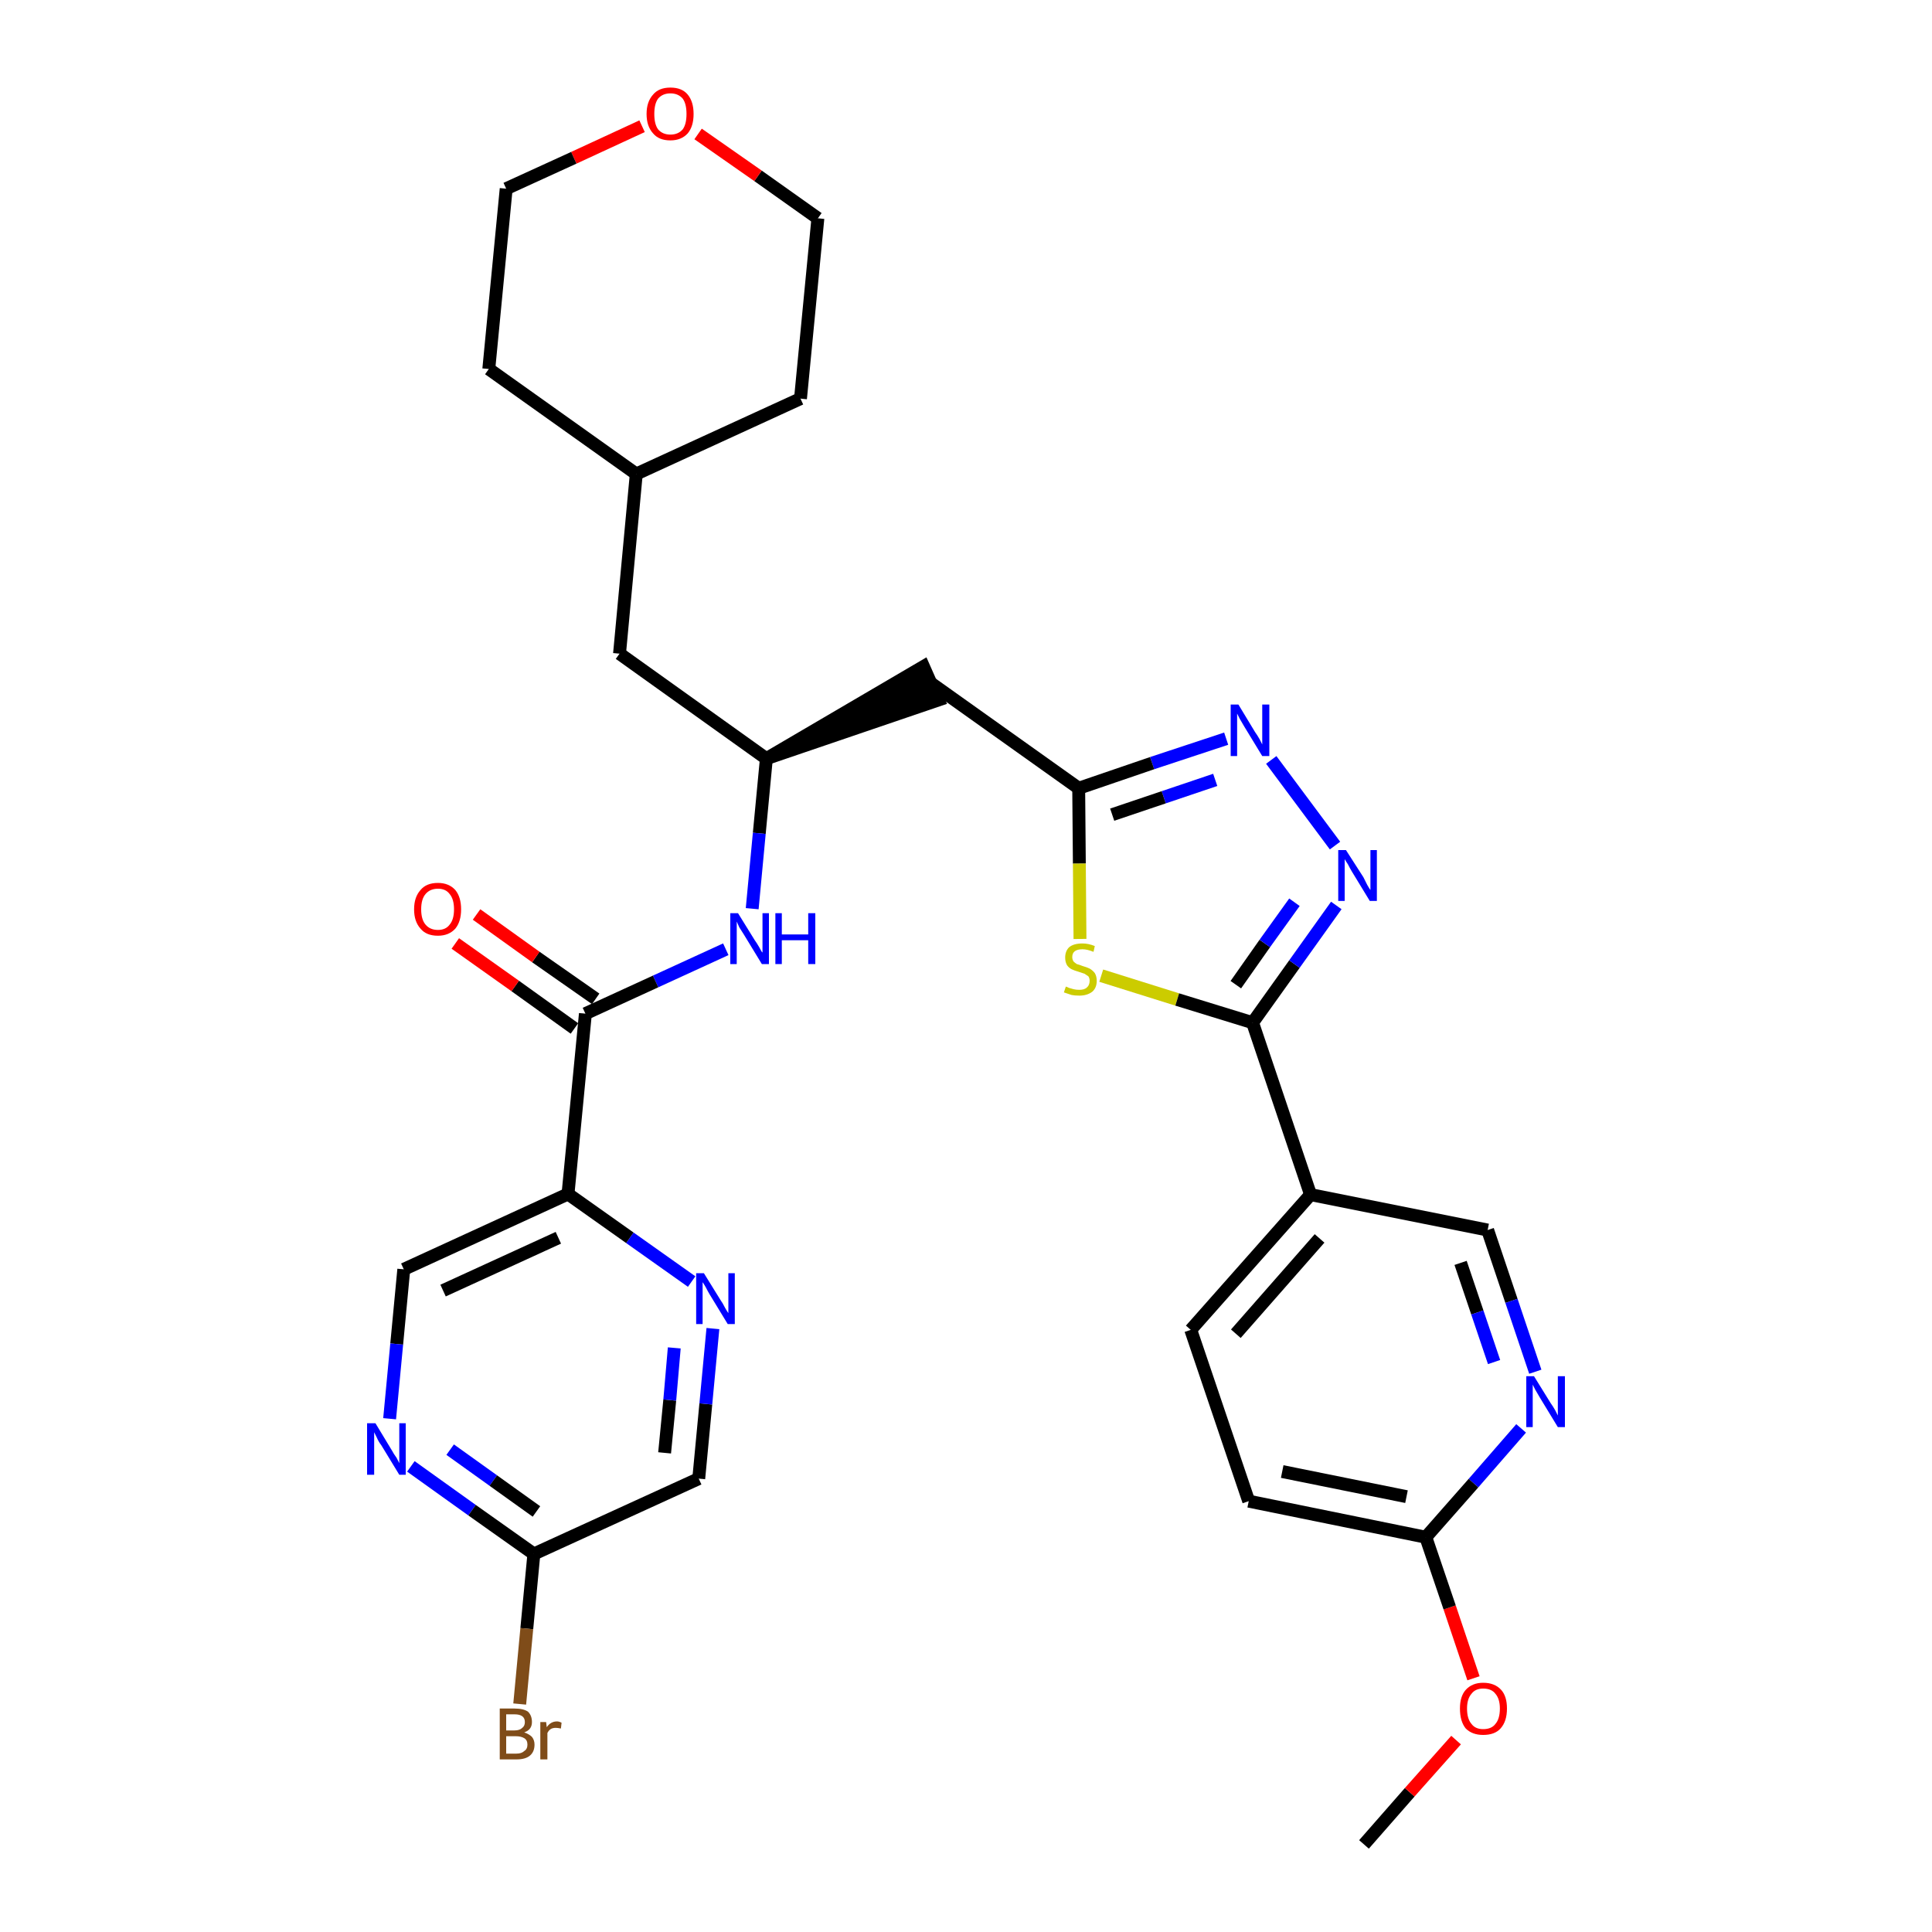 <?xml version='1.0' encoding='iso-8859-1'?>
<svg version='1.1' baseProfile='full'
              xmlns='http://www.w3.org/2000/svg'
                      xmlns:rdkit='http://www.rdkit.org/xml'
                      xmlns:xlink='http://www.w3.org/1999/xlink'
                  xml:space='preserve'
width='300px' height='300px' viewBox='0 0 300 300'>
<!-- END OF HEADER -->
<path class='bond-0 atom-0 atom-1' d='M 211.8,286.4 L 218.9,278.3' style='fill:none;fill-rule:evenodd;stroke:#000000;stroke-width:2.0px;stroke-linecap:butt;stroke-linejoin:miter;stroke-opacity:1' />
<path class='bond-0 atom-0 atom-1' d='M 218.9,278.3 L 226.1,270.2' style='fill:none;fill-rule:evenodd;stroke:#FF0000;stroke-width:2.0px;stroke-linecap:butt;stroke-linejoin:miter;stroke-opacity:1' />
<path class='bond-1 atom-1 atom-2' d='M 228.8,260.6 L 225.1,249.6' style='fill:none;fill-rule:evenodd;stroke:#FF0000;stroke-width:2.0px;stroke-linecap:butt;stroke-linejoin:miter;stroke-opacity:1' />
<path class='bond-1 atom-1 atom-2' d='M 225.1,249.6 L 221.4,238.7' style='fill:none;fill-rule:evenodd;stroke:#000000;stroke-width:2.0px;stroke-linecap:butt;stroke-linejoin:miter;stroke-opacity:1' />
<path class='bond-2 atom-2 atom-3' d='M 221.4,238.7 L 193.9,233.1' style='fill:none;fill-rule:evenodd;stroke:#000000;stroke-width:2.0px;stroke-linecap:butt;stroke-linejoin:miter;stroke-opacity:1' />
<path class='bond-2 atom-2 atom-3' d='M 218.4,232.4 L 199.1,228.5' style='fill:none;fill-rule:evenodd;stroke:#000000;stroke-width:2.0px;stroke-linecap:butt;stroke-linejoin:miter;stroke-opacity:1' />
<path class='bond-31 atom-31 atom-2' d='M 236.2,221.8 L 228.8,230.3' style='fill:none;fill-rule:evenodd;stroke:#0000FF;stroke-width:2.0px;stroke-linecap:butt;stroke-linejoin:miter;stroke-opacity:1' />
<path class='bond-31 atom-31 atom-2' d='M 228.8,230.3 L 221.4,238.7' style='fill:none;fill-rule:evenodd;stroke:#000000;stroke-width:2.0px;stroke-linecap:butt;stroke-linejoin:miter;stroke-opacity:1' />
<path class='bond-3 atom-3 atom-4' d='M 193.9,233.1 L 184.9,206.5' style='fill:none;fill-rule:evenodd;stroke:#000000;stroke-width:2.0px;stroke-linecap:butt;stroke-linejoin:miter;stroke-opacity:1' />
<path class='bond-4 atom-4 atom-5' d='M 184.9,206.5 L 203.5,185.5' style='fill:none;fill-rule:evenodd;stroke:#000000;stroke-width:2.0px;stroke-linecap:butt;stroke-linejoin:miter;stroke-opacity:1' />
<path class='bond-4 atom-4 atom-5' d='M 191.9,207.1 L 204.9,192.3' style='fill:none;fill-rule:evenodd;stroke:#000000;stroke-width:2.0px;stroke-linecap:butt;stroke-linejoin:miter;stroke-opacity:1' />
<path class='bond-5 atom-5 atom-6' d='M 203.5,185.5 L 194.5,158.8' style='fill:none;fill-rule:evenodd;stroke:#000000;stroke-width:2.0px;stroke-linecap:butt;stroke-linejoin:miter;stroke-opacity:1' />
<path class='bond-29 atom-5 atom-30' d='M 203.5,185.5 L 231.0,191.0' style='fill:none;fill-rule:evenodd;stroke:#000000;stroke-width:2.0px;stroke-linecap:butt;stroke-linejoin:miter;stroke-opacity:1' />
<path class='bond-6 atom-6 atom-7' d='M 194.5,158.8 L 201.0,149.7' style='fill:none;fill-rule:evenodd;stroke:#000000;stroke-width:2.0px;stroke-linecap:butt;stroke-linejoin:miter;stroke-opacity:1' />
<path class='bond-6 atom-6 atom-7' d='M 201.0,149.7 L 207.5,140.6' style='fill:none;fill-rule:evenodd;stroke:#0000FF;stroke-width:2.0px;stroke-linecap:butt;stroke-linejoin:miter;stroke-opacity:1' />
<path class='bond-6 atom-6 atom-7' d='M 191.9,152.9 L 196.4,146.5' style='fill:none;fill-rule:evenodd;stroke:#000000;stroke-width:2.0px;stroke-linecap:butt;stroke-linejoin:miter;stroke-opacity:1' />
<path class='bond-6 atom-6 atom-7' d='M 196.4,146.5 L 201.0,140.1' style='fill:none;fill-rule:evenodd;stroke:#0000FF;stroke-width:2.0px;stroke-linecap:butt;stroke-linejoin:miter;stroke-opacity:1' />
<path class='bond-32 atom-29 atom-6' d='M 171.0,151.5 L 182.8,155.2' style='fill:none;fill-rule:evenodd;stroke:#CCCC00;stroke-width:2.0px;stroke-linecap:butt;stroke-linejoin:miter;stroke-opacity:1' />
<path class='bond-32 atom-29 atom-6' d='M 182.8,155.2 L 194.5,158.8' style='fill:none;fill-rule:evenodd;stroke:#000000;stroke-width:2.0px;stroke-linecap:butt;stroke-linejoin:miter;stroke-opacity:1' />
<path class='bond-7 atom-7 atom-8' d='M 207.3,131.3 L 197.4,118.0' style='fill:none;fill-rule:evenodd;stroke:#0000FF;stroke-width:2.0px;stroke-linecap:butt;stroke-linejoin:miter;stroke-opacity:1' />
<path class='bond-8 atom-8 atom-9' d='M 190.4,114.7 L 178.9,118.5' style='fill:none;fill-rule:evenodd;stroke:#0000FF;stroke-width:2.0px;stroke-linecap:butt;stroke-linejoin:miter;stroke-opacity:1' />
<path class='bond-8 atom-8 atom-9' d='M 178.9,118.5 L 167.5,122.4' style='fill:none;fill-rule:evenodd;stroke:#000000;stroke-width:2.0px;stroke-linecap:butt;stroke-linejoin:miter;stroke-opacity:1' />
<path class='bond-8 atom-8 atom-9' d='M 188.7,121.1 L 180.7,123.8' style='fill:none;fill-rule:evenodd;stroke:#0000FF;stroke-width:2.0px;stroke-linecap:butt;stroke-linejoin:miter;stroke-opacity:1' />
<path class='bond-8 atom-8 atom-9' d='M 180.7,123.8 L 172.7,126.5' style='fill:none;fill-rule:evenodd;stroke:#000000;stroke-width:2.0px;stroke-linecap:butt;stroke-linejoin:miter;stroke-opacity:1' />
<path class='bond-9 atom-9 atom-10' d='M 167.5,122.4 L 144.6,106.1' style='fill:none;fill-rule:evenodd;stroke:#000000;stroke-width:2.0px;stroke-linecap:butt;stroke-linejoin:miter;stroke-opacity:1' />
<path class='bond-28 atom-9 atom-29' d='M 167.5,122.4 L 167.6,134.1' style='fill:none;fill-rule:evenodd;stroke:#000000;stroke-width:2.0px;stroke-linecap:butt;stroke-linejoin:miter;stroke-opacity:1' />
<path class='bond-28 atom-9 atom-29' d='M 167.6,134.1 L 167.7,145.8' style='fill:none;fill-rule:evenodd;stroke:#CCCC00;stroke-width:2.0px;stroke-linecap:butt;stroke-linejoin:miter;stroke-opacity:1' />
<path class='bond-10 atom-11 atom-10' d='M 119.0,117.8 L 145.7,108.7 L 143.4,103.5 Z' style='fill:#000000;fill-rule:evenodd;fill-opacity:1;stroke:#000000;stroke-width:2.0px;stroke-linecap:butt;stroke-linejoin:miter;stroke-opacity:1;' />
<path class='bond-11 atom-11 atom-12' d='M 119.0,117.8 L 96.2,101.5' style='fill:none;fill-rule:evenodd;stroke:#000000;stroke-width:2.0px;stroke-linecap:butt;stroke-linejoin:miter;stroke-opacity:1' />
<path class='bond-18 atom-11 atom-19' d='M 119.0,117.8 L 117.9,129.4' style='fill:none;fill-rule:evenodd;stroke:#000000;stroke-width:2.0px;stroke-linecap:butt;stroke-linejoin:miter;stroke-opacity:1' />
<path class='bond-18 atom-11 atom-19' d='M 117.9,129.4 L 116.8,141.1' style='fill:none;fill-rule:evenodd;stroke:#0000FF;stroke-width:2.0px;stroke-linecap:butt;stroke-linejoin:miter;stroke-opacity:1' />
<path class='bond-12 atom-12 atom-13' d='M 96.2,101.5 L 98.8,73.6' style='fill:none;fill-rule:evenodd;stroke:#000000;stroke-width:2.0px;stroke-linecap:butt;stroke-linejoin:miter;stroke-opacity:1' />
<path class='bond-13 atom-13 atom-14' d='M 98.8,73.6 L 124.3,61.9' style='fill:none;fill-rule:evenodd;stroke:#000000;stroke-width:2.0px;stroke-linecap:butt;stroke-linejoin:miter;stroke-opacity:1' />
<path class='bond-33 atom-18 atom-13' d='M 75.9,57.3 L 98.8,73.6' style='fill:none;fill-rule:evenodd;stroke:#000000;stroke-width:2.0px;stroke-linecap:butt;stroke-linejoin:miter;stroke-opacity:1' />
<path class='bond-14 atom-14 atom-15' d='M 124.3,61.9 L 127.0,33.9' style='fill:none;fill-rule:evenodd;stroke:#000000;stroke-width:2.0px;stroke-linecap:butt;stroke-linejoin:miter;stroke-opacity:1' />
<path class='bond-15 atom-15 atom-16' d='M 127.0,33.9 L 117.7,27.3' style='fill:none;fill-rule:evenodd;stroke:#000000;stroke-width:2.0px;stroke-linecap:butt;stroke-linejoin:miter;stroke-opacity:1' />
<path class='bond-15 atom-15 atom-16' d='M 117.7,27.3 L 108.4,20.8' style='fill:none;fill-rule:evenodd;stroke:#FF0000;stroke-width:2.0px;stroke-linecap:butt;stroke-linejoin:miter;stroke-opacity:1' />
<path class='bond-16 atom-16 atom-17' d='M 99.7,19.6 L 89.1,24.5' style='fill:none;fill-rule:evenodd;stroke:#FF0000;stroke-width:2.0px;stroke-linecap:butt;stroke-linejoin:miter;stroke-opacity:1' />
<path class='bond-16 atom-16 atom-17' d='M 89.1,24.5 L 78.6,29.3' style='fill:none;fill-rule:evenodd;stroke:#000000;stroke-width:2.0px;stroke-linecap:butt;stroke-linejoin:miter;stroke-opacity:1' />
<path class='bond-17 atom-17 atom-18' d='M 78.6,29.3 L 75.9,57.3' style='fill:none;fill-rule:evenodd;stroke:#000000;stroke-width:2.0px;stroke-linecap:butt;stroke-linejoin:miter;stroke-opacity:1' />
<path class='bond-19 atom-19 atom-20' d='M 112.7,147.4 L 101.8,152.4' style='fill:none;fill-rule:evenodd;stroke:#0000FF;stroke-width:2.0px;stroke-linecap:butt;stroke-linejoin:miter;stroke-opacity:1' />
<path class='bond-19 atom-19 atom-20' d='M 101.8,152.4 L 90.9,157.4' style='fill:none;fill-rule:evenodd;stroke:#000000;stroke-width:2.0px;stroke-linecap:butt;stroke-linejoin:miter;stroke-opacity:1' />
<path class='bond-20 atom-20 atom-21' d='M 92.5,155.1 L 83.2,148.6' style='fill:none;fill-rule:evenodd;stroke:#000000;stroke-width:2.0px;stroke-linecap:butt;stroke-linejoin:miter;stroke-opacity:1' />
<path class='bond-20 atom-20 atom-21' d='M 83.2,148.6 L 74.0,142.0' style='fill:none;fill-rule:evenodd;stroke:#FF0000;stroke-width:2.0px;stroke-linecap:butt;stroke-linejoin:miter;stroke-opacity:1' />
<path class='bond-20 atom-20 atom-21' d='M 89.2,159.7 L 80.0,153.1' style='fill:none;fill-rule:evenodd;stroke:#000000;stroke-width:2.0px;stroke-linecap:butt;stroke-linejoin:miter;stroke-opacity:1' />
<path class='bond-20 atom-20 atom-21' d='M 80.0,153.1 L 70.7,146.5' style='fill:none;fill-rule:evenodd;stroke:#FF0000;stroke-width:2.0px;stroke-linecap:butt;stroke-linejoin:miter;stroke-opacity:1' />
<path class='bond-21 atom-20 atom-22' d='M 90.9,157.4 L 88.2,185.4' style='fill:none;fill-rule:evenodd;stroke:#000000;stroke-width:2.0px;stroke-linecap:butt;stroke-linejoin:miter;stroke-opacity:1' />
<path class='bond-22 atom-22 atom-23' d='M 88.2,185.4 L 62.7,197.1' style='fill:none;fill-rule:evenodd;stroke:#000000;stroke-width:2.0px;stroke-linecap:butt;stroke-linejoin:miter;stroke-opacity:1' />
<path class='bond-22 atom-22 atom-23' d='M 86.7,192.2 L 68.8,200.4' style='fill:none;fill-rule:evenodd;stroke:#000000;stroke-width:2.0px;stroke-linecap:butt;stroke-linejoin:miter;stroke-opacity:1' />
<path class='bond-34 atom-28 atom-22' d='M 107.4,199.0 L 97.8,192.2' style='fill:none;fill-rule:evenodd;stroke:#0000FF;stroke-width:2.0px;stroke-linecap:butt;stroke-linejoin:miter;stroke-opacity:1' />
<path class='bond-34 atom-28 atom-22' d='M 97.8,192.2 L 88.2,185.4' style='fill:none;fill-rule:evenodd;stroke:#000000;stroke-width:2.0px;stroke-linecap:butt;stroke-linejoin:miter;stroke-opacity:1' />
<path class='bond-23 atom-23 atom-24' d='M 62.7,197.1 L 61.6,208.7' style='fill:none;fill-rule:evenodd;stroke:#000000;stroke-width:2.0px;stroke-linecap:butt;stroke-linejoin:miter;stroke-opacity:1' />
<path class='bond-23 atom-23 atom-24' d='M 61.6,208.7 L 60.5,220.3' style='fill:none;fill-rule:evenodd;stroke:#0000FF;stroke-width:2.0px;stroke-linecap:butt;stroke-linejoin:miter;stroke-opacity:1' />
<path class='bond-24 atom-24 atom-25' d='M 63.8,227.7 L 73.3,234.5' style='fill:none;fill-rule:evenodd;stroke:#0000FF;stroke-width:2.0px;stroke-linecap:butt;stroke-linejoin:miter;stroke-opacity:1' />
<path class='bond-24 atom-24 atom-25' d='M 73.3,234.5 L 82.9,241.3' style='fill:none;fill-rule:evenodd;stroke:#000000;stroke-width:2.0px;stroke-linecap:butt;stroke-linejoin:miter;stroke-opacity:1' />
<path class='bond-24 atom-24 atom-25' d='M 69.9,225.1 L 76.6,229.9' style='fill:none;fill-rule:evenodd;stroke:#0000FF;stroke-width:2.0px;stroke-linecap:butt;stroke-linejoin:miter;stroke-opacity:1' />
<path class='bond-24 atom-24 atom-25' d='M 76.6,229.9 L 83.3,234.7' style='fill:none;fill-rule:evenodd;stroke:#000000;stroke-width:2.0px;stroke-linecap:butt;stroke-linejoin:miter;stroke-opacity:1' />
<path class='bond-25 atom-25 atom-26' d='M 82.9,241.3 L 81.8,252.9' style='fill:none;fill-rule:evenodd;stroke:#000000;stroke-width:2.0px;stroke-linecap:butt;stroke-linejoin:miter;stroke-opacity:1' />
<path class='bond-25 atom-25 atom-26' d='M 81.8,252.9 L 80.7,264.6' style='fill:none;fill-rule:evenodd;stroke:#7F4C19;stroke-width:2.0px;stroke-linecap:butt;stroke-linejoin:miter;stroke-opacity:1' />
<path class='bond-26 atom-25 atom-27' d='M 82.9,241.3 L 108.5,229.6' style='fill:none;fill-rule:evenodd;stroke:#000000;stroke-width:2.0px;stroke-linecap:butt;stroke-linejoin:miter;stroke-opacity:1' />
<path class='bond-27 atom-27 atom-28' d='M 108.5,229.6 L 109.6,218.0' style='fill:none;fill-rule:evenodd;stroke:#000000;stroke-width:2.0px;stroke-linecap:butt;stroke-linejoin:miter;stroke-opacity:1' />
<path class='bond-27 atom-27 atom-28' d='M 109.6,218.0 L 110.7,206.3' style='fill:none;fill-rule:evenodd;stroke:#0000FF;stroke-width:2.0px;stroke-linecap:butt;stroke-linejoin:miter;stroke-opacity:1' />
<path class='bond-27 atom-27 atom-28' d='M 103.2,225.6 L 104.0,217.4' style='fill:none;fill-rule:evenodd;stroke:#000000;stroke-width:2.0px;stroke-linecap:butt;stroke-linejoin:miter;stroke-opacity:1' />
<path class='bond-27 atom-27 atom-28' d='M 104.0,217.4 L 104.7,209.3' style='fill:none;fill-rule:evenodd;stroke:#0000FF;stroke-width:2.0px;stroke-linecap:butt;stroke-linejoin:miter;stroke-opacity:1' />
<path class='bond-30 atom-30 atom-31' d='M 231.0,191.0 L 234.7,202.0' style='fill:none;fill-rule:evenodd;stroke:#000000;stroke-width:2.0px;stroke-linecap:butt;stroke-linejoin:miter;stroke-opacity:1' />
<path class='bond-30 atom-30 atom-31' d='M 234.7,202.0 L 238.4,213.0' style='fill:none;fill-rule:evenodd;stroke:#0000FF;stroke-width:2.0px;stroke-linecap:butt;stroke-linejoin:miter;stroke-opacity:1' />
<path class='bond-30 atom-30 atom-31' d='M 226.8,196.1 L 229.4,203.8' style='fill:none;fill-rule:evenodd;stroke:#000000;stroke-width:2.0px;stroke-linecap:butt;stroke-linejoin:miter;stroke-opacity:1' />
<path class='bond-30 atom-30 atom-31' d='M 229.4,203.8 L 232.0,211.5' style='fill:none;fill-rule:evenodd;stroke:#0000FF;stroke-width:2.0px;stroke-linecap:butt;stroke-linejoin:miter;stroke-opacity:1' />
<path  class='atom-1' d='M 226.7 265.3
Q 226.7 263.4, 227.6 262.4
Q 228.6 261.3, 230.3 261.3
Q 232.1 261.3, 233.1 262.4
Q 234.0 263.4, 234.0 265.3
Q 234.0 267.3, 233.0 268.4
Q 232.1 269.4, 230.3 269.4
Q 228.6 269.4, 227.6 268.4
Q 226.7 267.3, 226.7 265.3
M 230.3 268.5
Q 231.6 268.5, 232.2 267.7
Q 232.9 266.9, 232.9 265.3
Q 232.9 263.8, 232.2 263.0
Q 231.6 262.2, 230.3 262.2
Q 229.1 262.2, 228.5 263.0
Q 227.8 263.8, 227.8 265.3
Q 227.8 266.9, 228.5 267.7
Q 229.1 268.5, 230.3 268.5
' fill='#FF0000'/>
<path  class='atom-7' d='M 209.0 132.0
L 211.7 136.2
Q 211.9 136.6, 212.3 137.4
Q 212.7 138.1, 212.8 138.2
L 212.8 132.0
L 213.8 132.0
L 213.8 139.9
L 212.7 139.9
L 209.9 135.3
Q 209.6 134.8, 209.3 134.2
Q 208.9 133.6, 208.8 133.4
L 208.8 139.9
L 207.8 139.9
L 207.8 132.0
L 209.0 132.0
' fill='#0000FF'/>
<path  class='atom-8' d='M 192.3 109.4
L 194.9 113.7
Q 195.2 114.1, 195.6 114.8
Q 196.0 115.6, 196.0 115.6
L 196.0 109.4
L 197.1 109.4
L 197.1 117.4
L 196.0 117.4
L 193.2 112.8
Q 192.9 112.3, 192.5 111.6
Q 192.2 111.0, 192.1 110.8
L 192.1 117.4
L 191.1 117.4
L 191.1 109.4
L 192.3 109.4
' fill='#0000FF'/>
<path  class='atom-16' d='M 100.4 17.7
Q 100.4 15.8, 101.4 14.7
Q 102.3 13.6, 104.1 13.6
Q 105.9 13.6, 106.8 14.7
Q 107.7 15.8, 107.7 17.7
Q 107.7 19.6, 106.8 20.7
Q 105.8 21.8, 104.1 21.8
Q 102.3 21.8, 101.4 20.7
Q 100.4 19.6, 100.4 17.7
M 104.1 20.9
Q 105.3 20.9, 106.0 20.1
Q 106.6 19.3, 106.6 17.7
Q 106.6 16.1, 106.0 15.3
Q 105.3 14.5, 104.1 14.5
Q 102.9 14.5, 102.2 15.3
Q 101.6 16.1, 101.6 17.7
Q 101.6 19.3, 102.2 20.1
Q 102.9 20.9, 104.1 20.9
' fill='#FF0000'/>
<path  class='atom-19' d='M 114.6 141.8
L 117.2 146.0
Q 117.5 146.4, 117.9 147.1
Q 118.3 147.9, 118.4 147.9
L 118.4 141.8
L 119.4 141.8
L 119.4 149.7
L 118.3 149.7
L 115.5 145.1
Q 115.2 144.6, 114.8 144.0
Q 114.5 143.3, 114.4 143.1
L 114.4 149.7
L 113.4 149.7
L 113.4 141.8
L 114.6 141.8
' fill='#0000FF'/>
<path  class='atom-19' d='M 120.4 141.8
L 121.4 141.8
L 121.4 145.1
L 125.5 145.1
L 125.5 141.8
L 126.6 141.8
L 126.6 149.7
L 125.5 149.7
L 125.5 146.0
L 121.4 146.0
L 121.4 149.7
L 120.4 149.7
L 120.4 141.8
' fill='#0000FF'/>
<path  class='atom-21' d='M 64.3 141.2
Q 64.3 139.3, 65.3 138.2
Q 66.2 137.1, 68.0 137.1
Q 69.7 137.1, 70.7 138.2
Q 71.6 139.3, 71.6 141.2
Q 71.6 143.1, 70.7 144.2
Q 69.7 145.3, 68.0 145.3
Q 66.2 145.3, 65.3 144.2
Q 64.3 143.1, 64.3 141.2
M 68.0 144.4
Q 69.2 144.4, 69.8 143.6
Q 70.5 142.8, 70.5 141.2
Q 70.5 139.6, 69.8 138.8
Q 69.2 138.0, 68.0 138.0
Q 66.8 138.0, 66.1 138.8
Q 65.4 139.6, 65.4 141.2
Q 65.4 142.8, 66.1 143.6
Q 66.8 144.4, 68.0 144.4
' fill='#FF0000'/>
<path  class='atom-24' d='M 58.3 221.0
L 60.9 225.3
Q 61.1 225.7, 61.6 226.4
Q 62.0 227.2, 62.0 227.2
L 62.0 221.0
L 63.0 221.0
L 63.0 229.0
L 62.0 229.0
L 59.2 224.4
Q 58.8 223.9, 58.5 223.2
Q 58.2 222.6, 58.1 222.4
L 58.1 229.0
L 57.0 229.0
L 57.0 221.0
L 58.3 221.0
' fill='#0000FF'/>
<path  class='atom-26' d='M 81.4 269.0
Q 82.2 269.3, 82.6 269.7
Q 83.0 270.2, 83.0 270.9
Q 83.0 272.0, 82.3 272.6
Q 81.6 273.2, 80.2 273.2
L 77.6 273.2
L 77.6 265.3
L 79.9 265.3
Q 81.3 265.3, 82.0 265.8
Q 82.6 266.4, 82.6 267.4
Q 82.6 268.6, 81.4 269.0
M 78.6 266.2
L 78.6 268.7
L 79.9 268.7
Q 80.7 268.7, 81.1 268.3
Q 81.5 268.0, 81.5 267.4
Q 81.5 266.2, 79.9 266.2
L 78.6 266.2
M 80.2 272.3
Q 81.0 272.3, 81.4 271.9
Q 81.9 271.6, 81.9 270.9
Q 81.9 270.2, 81.4 269.9
Q 80.9 269.6, 80.1 269.6
L 78.6 269.6
L 78.6 272.3
L 80.2 272.3
' fill='#7F4C19'/>
<path  class='atom-26' d='M 84.8 267.4
L 84.9 268.2
Q 85.5 267.3, 86.5 267.3
Q 86.8 267.3, 87.2 267.5
L 87.1 268.4
Q 86.6 268.3, 86.3 268.3
Q 85.8 268.3, 85.5 268.5
Q 85.2 268.7, 85.0 269.1
L 85.0 273.2
L 83.9 273.2
L 83.9 267.4
L 84.8 267.4
' fill='#7F4C19'/>
<path  class='atom-28' d='M 109.3 197.7
L 111.9 201.9
Q 112.2 202.3, 112.6 203.1
Q 113.0 203.8, 113.1 203.9
L 113.1 197.7
L 114.1 197.7
L 114.1 205.6
L 113.0 205.6
L 110.2 201.0
Q 109.9 200.5, 109.6 199.9
Q 109.2 199.2, 109.1 199.1
L 109.1 205.6
L 108.1 205.6
L 108.1 197.7
L 109.3 197.7
' fill='#0000FF'/>
<path  class='atom-29' d='M 165.5 153.2
Q 165.6 153.2, 166.0 153.4
Q 166.3 153.5, 166.7 153.6
Q 167.1 153.7, 167.6 153.7
Q 168.3 153.7, 168.7 153.4
Q 169.2 153.0, 169.2 152.3
Q 169.2 151.9, 169.0 151.6
Q 168.7 151.4, 168.4 151.2
Q 168.1 151.1, 167.5 150.9
Q 166.8 150.7, 166.4 150.5
Q 166.0 150.3, 165.7 149.9
Q 165.4 149.4, 165.4 148.7
Q 165.4 147.7, 166.0 147.1
Q 166.7 146.5, 168.1 146.5
Q 169.0 146.5, 170.0 146.9
L 169.8 147.8
Q 168.8 147.4, 168.1 147.4
Q 167.3 147.4, 166.9 147.7
Q 166.5 148.0, 166.5 148.6
Q 166.5 149.0, 166.7 149.3
Q 166.9 149.5, 167.2 149.7
Q 167.6 149.8, 168.1 150.0
Q 168.8 150.2, 169.2 150.4
Q 169.7 150.7, 170.0 151.1
Q 170.3 151.6, 170.3 152.3
Q 170.3 153.4, 169.6 154.0
Q 168.8 154.6, 167.6 154.6
Q 166.9 154.6, 166.4 154.5
Q 165.8 154.3, 165.2 154.1
L 165.5 153.2
' fill='#CCCC00'/>
<path  class='atom-31' d='M 238.2 213.7
L 240.8 217.9
Q 241.1 218.3, 241.5 219.0
Q 241.9 219.8, 241.9 219.8
L 241.9 213.7
L 243.0 213.7
L 243.0 221.6
L 241.9 221.6
L 239.1 217.0
Q 238.8 216.5, 238.4 215.8
Q 238.1 215.2, 238.0 215.0
L 238.0 221.6
L 237.0 221.6
L 237.0 213.7
L 238.2 213.7
' fill='#0000FF'/>
</svg>

